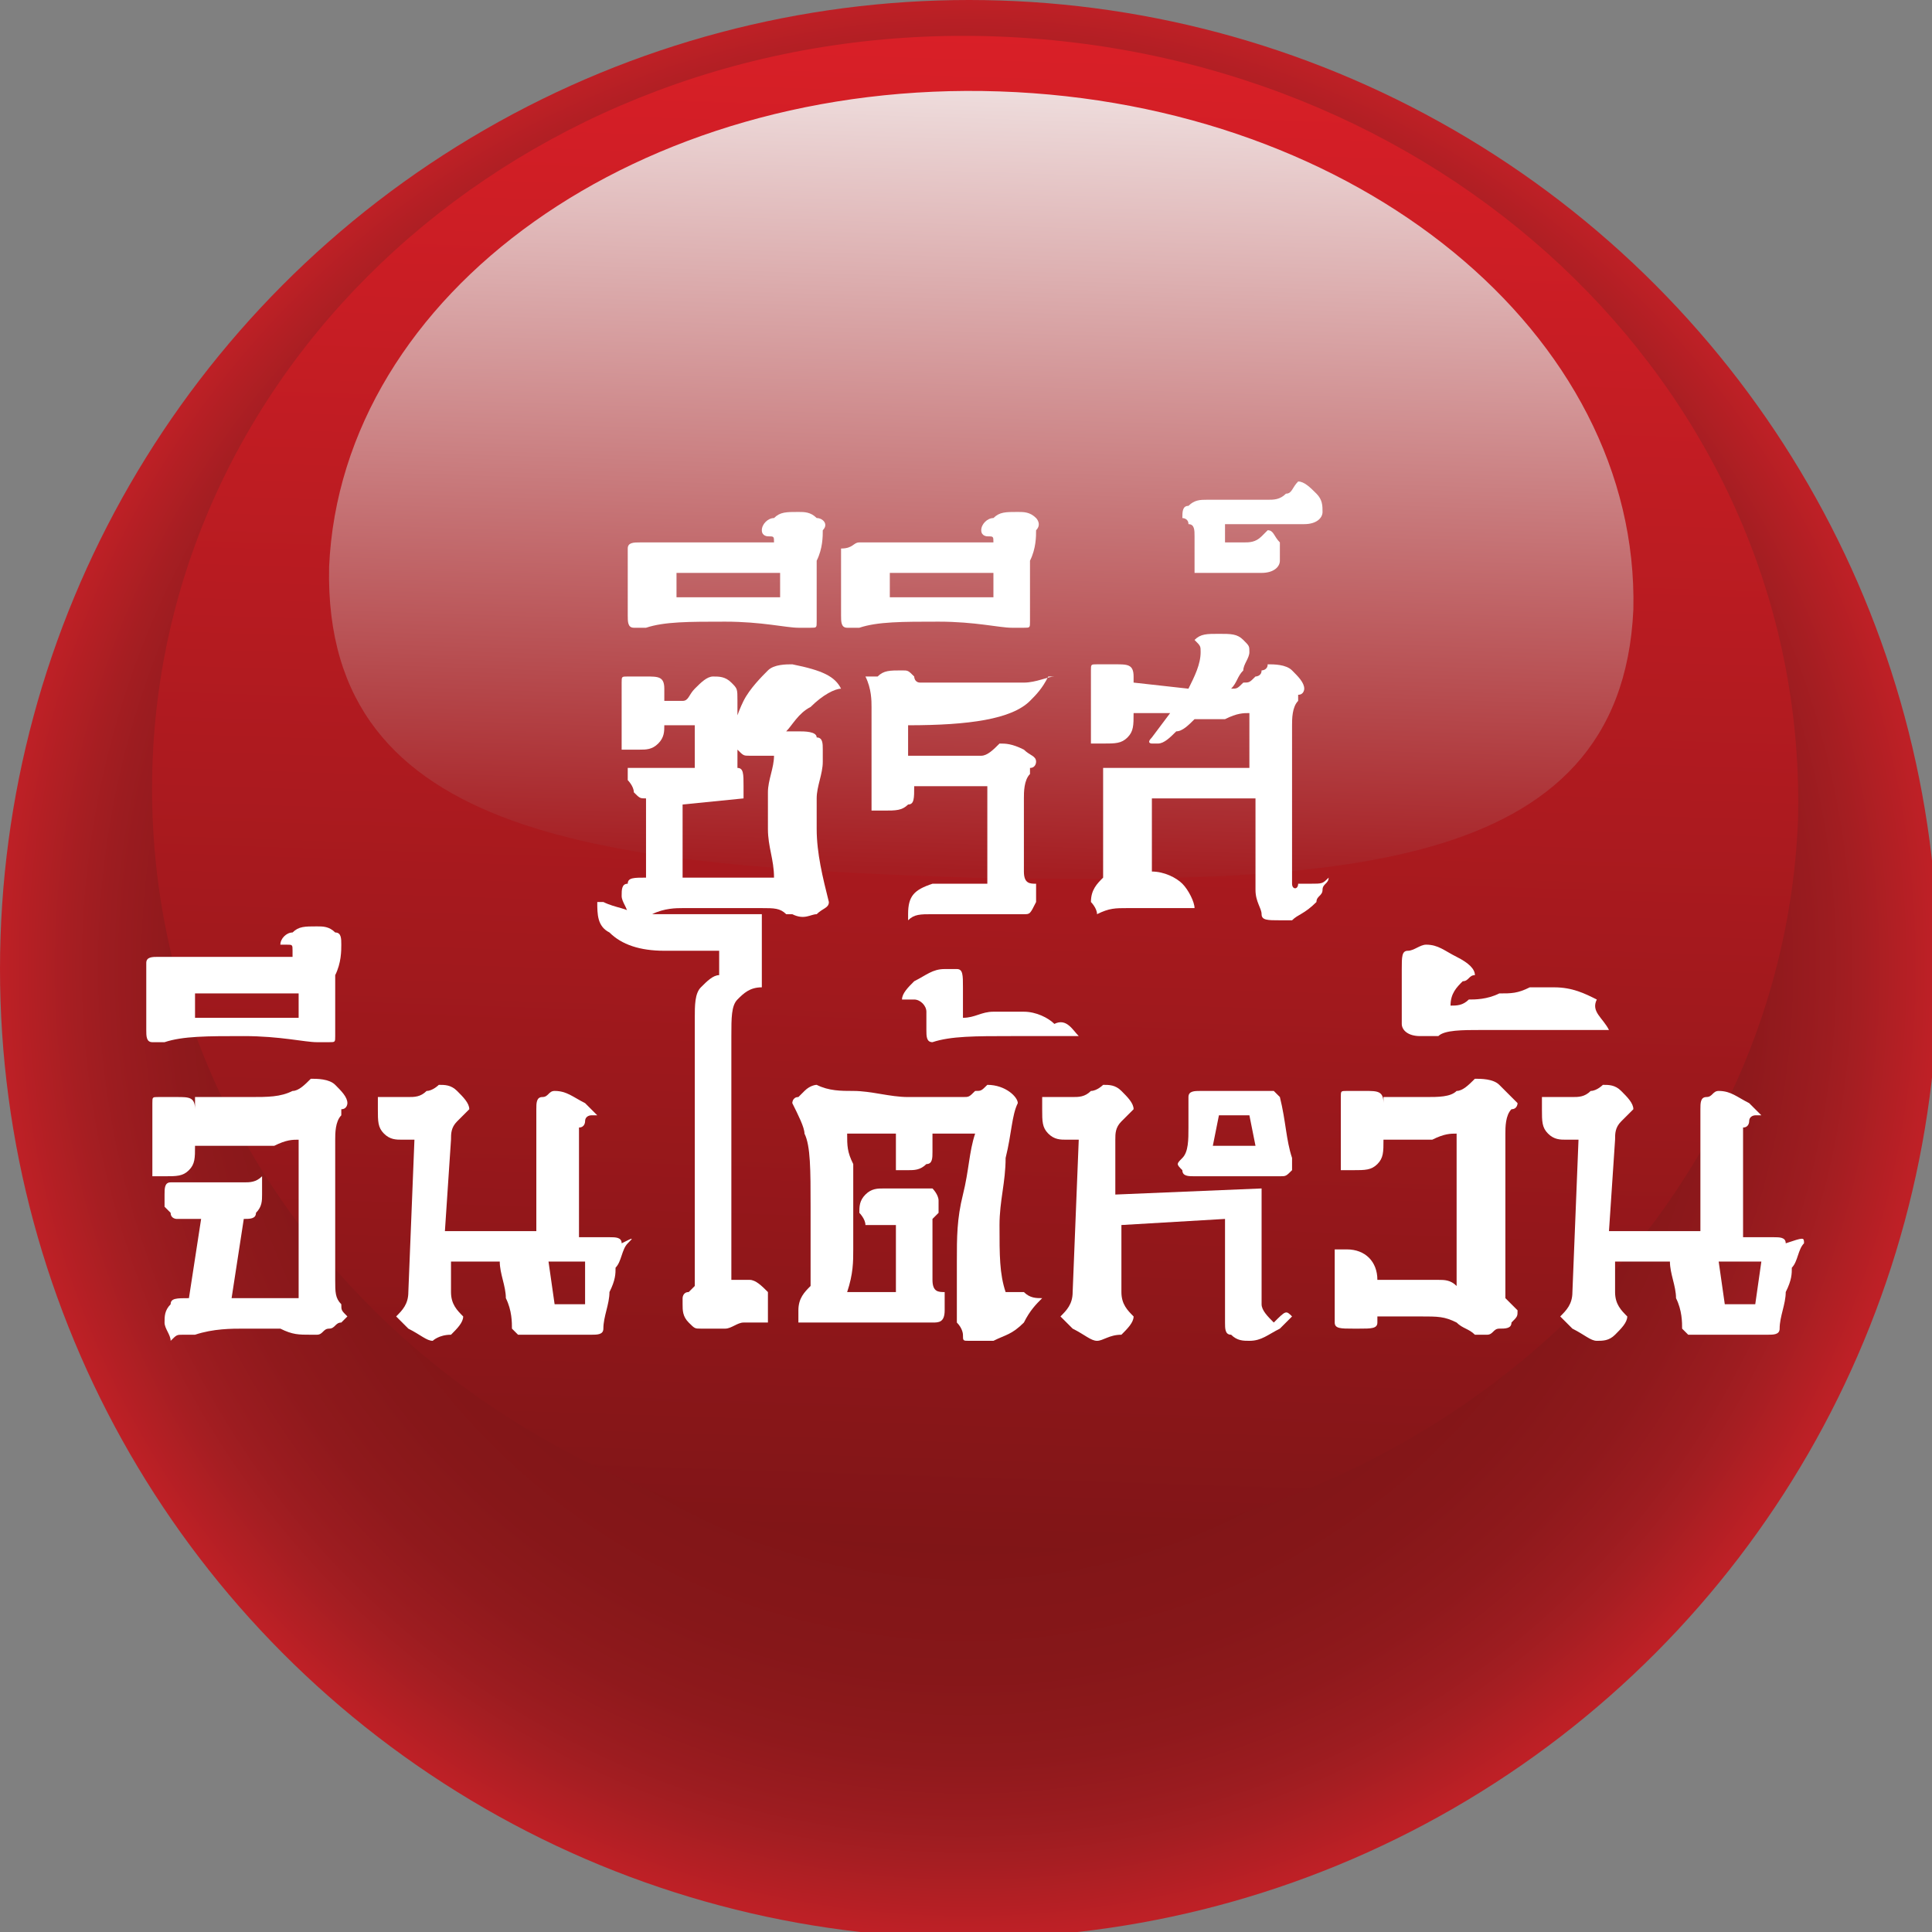 <!-- Generator: Adobe Illustrator 18.0.0, SVG Export Plug-In  -->
<svg version="1.1"
	 xmlns="http://www.w3.org/2000/svg" xmlns:xlink="http://www.w3.org/1999/xlink" xmlns:a="http://ns.adobe.com/AdobeSVGViewerExtensions/3.0/"
	 x="0px" y="0px" width="31.7px" height="31.7px" viewBox="0 0 31.7 31.7" enable-background="new 0 0 31.7 31.7"
	 xml:space="preserve">
<rect x="0" y="0" width="31.7" height="31.7" fill="#808080" stroke="none"/>
<defs>
</defs>
<g>
	<g>
		<g>
			<g>
				<g>
					
						<radialGradient id="SVGID_1_" cx="84.625" cy="-0.752" r="13.606" gradientTransform="matrix(1.166 3.855367e-02 -3.855367e-02 1.166 -82.832 13.489)" gradientUnits="userSpaceOnUse">
						<stop  offset="0.25" style="stop-color:#801517"/>
						<stop  offset="0.601" style="stop-color:#811517"/>
						<stop  offset="0.728" style="stop-color:#861719"/>
						<stop  offset="0.818" style="stop-color:#8F191C"/>
						<stop  offset="0.89" style="stop-color:#9C1C20"/>
						<stop  offset="0.924" style="stop-color:#A51E22"/>
						<stop  offset="1" style="stop-color:#BE2026"/>
					</radialGradient>
					<circle fill="url(#SVGID_1_)" cx="15.9" cy="15.9" r="15.9"/>
					
						<linearGradient id="SVGID_2_" gradientUnits="userSpaceOnUse" x1="28.726" y1="31.064" x2="28.726" y2="6.158" gradientTransform="matrix(1 3.304506e-02 -3.304506e-02 1 -12.127 -6.532)">
						<stop  offset="0" style="stop-color:#801517"/>
						<stop  offset="1" style="stop-color:#D91F27"/>
					</linearGradient>
					<path fill="url(#SVGID_2_)" d="M29.5,13.5c0.2-6.9-5.6-12.6-13.1-12.9S2.7,5.7,2.5,12.6c-0.2,6.9,5.6,12.6,13.1,12.9
						C23,25.7,29.2,20.3,29.5,13.5z"/>
					
						<linearGradient id="SVGID_3_" gradientUnits="userSpaceOnUse" x1="28.726" y1="19.94" x2="28.726" y2="7.099" gradientTransform="matrix(1 3.304506e-02 -3.304506e-02 1 -12.127 -6.532)">
						<stop  offset="5.076140e-03" style="stop-color:#A51E22"/>
						<stop  offset="1" style="stop-color:#EEDCDC"/>
					</linearGradient>
					<path fill="url(#SVGID_3_)" d="M26.8,10c0.1-4.5-4.5-8.3-10.4-8.5c-5.9-0.2-10.8,3.3-11,7.8c-0.1,4.5,4.6,4.9,10.5,5.1
						C21.8,14.5,26.6,14.4,26.8,10z"/>
				</g>
			</g>
		</g>
	</g>
	<path fill="#FFFFFF" d="M13.8,11.3c-0.1,0-0.3,0.1-0.5,0.3c-0.2,0.1-0.3,0.3-0.4,0.4c0,0,0.1,0,0.2,0c0.1,0,0.3,0,0.3,0.1
		c0.1,0,0.1,0.1,0.1,0.2v0.1c0,0,0,0.1,0,0.1c0,0,0,0,0,0c0,0.2-0.1,0.4-0.1,0.6c0,0.2,0,0.4,0,0.5c0,0.4,0.1,0.8,0.2,1.2
		c0,0.1-0.1,0.1-0.2,0.2c-0.1,0-0.2,0.1-0.4,0c0,0,0,0-0.1,0c-0.1-0.1-0.2-0.1-0.4-0.1c-0.2,0-0.5,0-0.9,0c-0.1,0-0.3,0-0.4,0
		c-0.1,0-0.3,0-0.5,0.1c-0.1,0-0.1,0-0.2,0c-0.1,0-0.1,0-0.2,0c0-0.1-0.1-0.2-0.1-0.3s0-0.2,0.1-0.2c0-0.1,0.1-0.1,0.3-0.1v-1.3
		c-0.1,0-0.1,0-0.2-0.1c0-0.1-0.1-0.2-0.1-0.2c0-0.1,0-0.2,0-0.2l1.1,0c0-0.1,0-0.2,0-0.3c0-0.1,0-0.2,0-0.4l-0.5,0
		c0,0.1,0,0.2-0.1,0.3c-0.1,0.1-0.2,0.1-0.3,0.1c-0.1,0-0.2,0-0.3,0c0-0.1,0-0.3,0-0.5c0-0.1,0-0.1,0-0.2c0-0.1,0-0.1,0-0.2v-0.2
		c0-0.1,0-0.1,0.1-0.1c0.1,0,0.1,0,0.2,0h0.1c0.2,0,0.3,0,0.3,0.2c0,0.1,0,0.1,0,0.2l0.3,0c0.1,0,0.1-0.1,0.2-0.2
		c0.1-0.1,0.2-0.2,0.3-0.2c0.1,0,0.2,0,0.3,0.1c0.1,0.1,0.1,0.1,0.1,0.3c0,0.1,0,0.1,0,0.2c0,0.1,0,0.2,0,0.3c0,0.1,0,0.2,0,0.3
		c0,0.1,0,0.2,0,0.3c0.1,0,0.1,0.1,0.1,0.3c0,0,0,0.1,0,0.1c0,0,0,0.1,0,0.1l-1,0.1l0,1.2c0,0,0.1,0,0.2,0c0.1,0,0.2,0,0.4,0
		c0.2,0,0.4,0,0.5,0c0.2,0,0.3,0,0.4,0c0-0.3-0.1-0.5-0.1-0.8c0-0.2,0-0.4,0-0.6c0-0.2,0.1-0.4,0.1-0.6l-0.4,0c-0.1,0-0.1,0-0.2-0.1
		c0,0-0.1-0.1-0.1-0.1c0-0.2,0.1-0.5,0.2-0.7c0.1-0.2,0.3-0.4,0.4-0.5c0.1-0.1,0.3-0.1,0.4-0.1C13.5,11,13.7,11.1,13.8,11.3
		L13.8,11.3z"/>
	<path fill="#FFFFFF" d="M13.5,8.7c0,0.1,0,0.3-0.1,0.5c0,0.2,0,0.4,0,0.6V10c0,0,0,0.1,0,0.1c0,0,0,0,0,0.1c0,0.1,0,0.1-0.1,0.1
		c-0.1,0-0.1,0-0.2,0c-0.2,0-0.6-0.1-1.2-0.1c-0.6,0-1,0-1.3,0.1c-0.1,0-0.1,0-0.2,0c-0.1,0-0.1-0.1-0.1-0.2c0-0.1,0-0.2,0-0.5
		c0-0.1,0-0.1,0-0.2c0-0.1,0-0.2,0-0.2c0-0.1,0-0.1,0-0.2c0-0.1,0.1-0.1,0.2-0.1c0.1,0,0.3,0,0.5,0c0.2,0,0.4,0,0.6,0
		c0.2,0,0.4,0,0.6,0c0.2,0,0.4,0,0.5,0V8.9c0-0.1,0-0.1-0.1-0.1c0,0-0.1,0-0.1-0.1c0-0.1,0.1-0.2,0.2-0.2c0.1-0.1,0.2-0.1,0.4-0.1
		c0.1,0,0.2,0,0.3,0.1C13.5,8.5,13.6,8.6,13.5,8.7z M12.8,9.8V9.4h-1.7v0.4H12.8z"/>
	<path fill="#FFFFFF" d="M17.2,11.1c-0.1,0.2-0.2,0.3-0.3,0.4c-0.3,0.3-1,0.4-2,0.4c0,0.1,0,0.2,0,0.3c0,0.1,0,0.2,0,0.2h0.5
		c0.4,0,0.6,0,0.7,0c0.1,0,0.2-0.1,0.3-0.2c0.1,0,0.2,0,0.4,0.1c0.1,0.1,0.2,0.1,0.2,0.2c0,0,0,0.1-0.1,0.1c0,0,0,0,0,0.1
		c-0.1,0.1-0.1,0.3-0.1,0.4v1.2c0,0.2,0.1,0.2,0.2,0.2c0,0.2,0,0.3,0,0.3c-0.1,0.2-0.1,0.2-0.2,0.2l-1.1,0c-0.1,0-0.2,0-0.4,0
		s-0.3,0-0.4,0.1c0-0.1,0-0.1,0-0.1c0-0.3,0.1-0.4,0.4-0.5c0.1,0,0.1,0,0.1,0c0,0,0.1,0,0.1,0c0,0,0.1,0,0.2,0c0.1,0,0.1,0,0.2,0
		c0.1,0,0.1,0,0.2,0c0,0,0.1,0,0.1,0v-1.6H15c0,0.2,0,0.3-0.1,0.3c-0.1,0.1-0.2,0.1-0.4,0.1h-0.1c0,0-0.1,0-0.1,0c0,0,0,0,0,0
		c0-0.1,0-0.3,0-0.5c0-0.1,0-0.1,0-0.2c0-0.1,0-0.1,0-0.2v-0.3c0-0.2,0-0.4,0-0.5c0-0.1,0-0.3-0.1-0.5c0,0,0.1,0,0.1,0
		c0,0,0,0,0.1,0c0.1-0.1,0.2-0.1,0.4-0.1c0.1,0,0.1,0,0.2,0.1c0,0,0,0.1,0.1,0.1c0.1,0,0.2,0,0.4,0c0.1,0,0.3,0,0.4,0
		c0.4,0,0.7,0,0.9,0c0.2,0,0.4-0.1,0.5-0.1H17.2z"/>
	<path fill="#FFFFFF" d="M17,8.7c0,0.1,0,0.3-0.1,0.5c0,0.2,0,0.4,0,0.6V10c0,0,0,0.1,0,0.1c0,0,0,0,0,0.1c0,0.1,0,0.1-0.1,0.1
		c-0.1,0-0.1,0-0.2,0c-0.2,0-0.6-0.1-1.2-0.1c-0.6,0-1,0-1.3,0.1c-0.1,0-0.1,0-0.2,0c-0.1,0-0.1-0.1-0.1-0.2c0-0.1,0-0.2,0-0.5
		c0-0.1,0-0.1,0-0.2c0-0.1,0-0.2,0-0.2c0-0.1,0-0.1,0-0.2C14,9,14,8.9,14.1,8.9c0.1,0,0.3,0,0.5,0c0.2,0,0.4,0,0.6,0
		c0.2,0,0.4,0,0.6,0c0.2,0,0.4,0,0.5,0V8.9c0-0.1,0-0.1-0.1-0.1c0,0-0.1,0-0.1-0.1c0-0.1,0.1-0.2,0.2-0.2c0.1-0.1,0.2-0.1,0.4-0.1
		c0.1,0,0.2,0,0.3,0.1C17,8.5,17.1,8.6,17,8.7z M16.3,9.8V9.4h-1.7v0.4H16.3z"/>
	<path fill="#FFFFFF" d="M21.8,14.4c0,0.1-0.1,0.1-0.1,0.2c0,0.1-0.1,0.1-0.1,0.2c-0.2,0.2-0.3,0.2-0.4,0.3c0,0-0.1,0-0.1,0
		c0,0-0.1,0-0.1,0c-0.2,0-0.3,0-0.3-0.1c0-0.1-0.1-0.2-0.1-0.4c0,0,0-0.1,0-0.2c0-0.1,0-0.1,0-0.2v-0.4v-0.4c0-0.1,0-0.1,0-0.2
		c0,0,0-0.1,0-0.1h-1.7v1.2c0.2,0,0.4,0.1,0.5,0.2c0.1,0.1,0.2,0.3,0.2,0.4c-0.2,0-0.3,0-0.4,0c-0.1,0-0.1,0-0.2,0
		c-0.2,0-0.4,0-0.5,0c-0.2,0-0.3,0-0.5,0.1c0-0.1-0.1-0.2-0.1-0.2c0-0.2,0.1-0.3,0.2-0.4v-1.8h2.4c0-0.1,0-0.2,0-0.4
		c0-0.1,0-0.3,0-0.5c-0.1,0-0.2,0-0.4,0.1c-0.2,0-0.3,0-0.5,0c-0.1,0.1-0.2,0.2-0.3,0.2c-0.1,0.1-0.2,0.2-0.3,0.2c0,0-0.1,0-0.1,0
		c0,0-0.1,0,0-0.1l0.3-0.4l-0.6,0c0,0.2,0,0.3-0.1,0.4c-0.1,0.1-0.2,0.1-0.4,0.1c0,0,0,0-0.1,0c0,0-0.1,0-0.1,0c0-0.1,0-0.3,0-0.6
		c0-0.1,0-0.1,0-0.2c0-0.1,0-0.1,0-0.2v-0.2c0-0.1,0-0.1,0.1-0.1c0.1,0,0.1,0,0.2,0h0.1c0.2,0,0.3,0,0.3,0.2v0.1l0.9,0.1
		c0.1-0.2,0.2-0.4,0.2-0.6c0-0.1,0-0.1-0.1-0.2c0.1-0.1,0.2-0.1,0.4-0.1c0.2,0,0.3,0,0.4,0.1c0.1,0.1,0.1,0.1,0.1,0.2
		c0,0.1-0.1,0.2-0.1,0.3c-0.1,0.1-0.1,0.2-0.2,0.3c0.1,0,0.1,0,0.2-0.1c0.1,0,0.1,0,0.2-0.1c0,0,0.1,0,0.1-0.1c0,0,0.1,0,0.1-0.1
		c0.1,0,0.3,0,0.4,0.1c0.1,0.1,0.2,0.2,0.2,0.3c0,0,0,0.1-0.1,0.1c0,0,0,0,0,0.1c-0.1,0.1-0.1,0.3-0.1,0.4c0,0.2,0,0.5,0,0.8
		c0,0.3,0,0.6,0,0.9c0,0.2,0,0.3,0,0.4s0,0.2,0,0.3c0,0.1,0,0.1,0,0.2s0.1,0.1,0.1,0c0.1,0,0.1,0,0.2,0
		C21.7,14.5,21.7,14.5,21.8,14.4L21.8,14.4z"/>
	<path fill="#FFFFFF" d="M21.7,8.4c0,0.1-0.1,0.2-0.3,0.2h-1.3v0.3h0.3c0.1,0,0.2,0,0.3-0.1c0,0,0,0,0.1-0.1c0.1,0,0.1,0.1,0.2,0.2
		C21,9,21,9.1,21,9.2c0,0.1-0.1,0.2-0.3,0.2h-1.1V8.8c0-0.1,0-0.2-0.1-0.2c0-0.1-0.1-0.1-0.1-0.1c0-0.1,0-0.2,0.1-0.2
		c0.1-0.1,0.2-0.1,0.3-0.1c0.1,0,0.3,0,0.5,0c0.2,0,0.4,0,0.5,0c0.1,0,0.2,0,0.3-0.1c0.1,0,0.1-0.1,0.2-0.2c0.1,0,0.2,0.1,0.3,0.2
		C21.7,8.2,21.7,8.3,21.7,8.4z"/>
	<path fill="#FFFFFF" d="M5.7,21.6c0,0-0.1,0.1-0.1,0.1c-0.1,0-0.1,0.1-0.2,0.1c-0.1,0-0.1,0.1-0.2,0.1c-0.1,0-0.1,0-0.1,0
		c-0.2,0-0.3,0-0.5-0.1c-0.2,0-0.4,0-0.6,0c-0.2,0-0.5,0-0.8,0.1c-0.1,0-0.1,0-0.2,0c-0.1,0-0.1,0-0.2,0.1c0-0.1-0.1-0.2-0.1-0.3
		c0-0.1,0-0.2,0.1-0.3c0-0.1,0.1-0.1,0.3-0.1l0.2-1.3c0,0-0.1,0-0.1,0c-0.1,0-0.1,0-0.2,0c0,0-0.1,0-0.1,0c0,0-0.1,0-0.1-0.1
		c0,0-0.1-0.1-0.1-0.1c0-0.1,0-0.1,0-0.2c0-0.1,0-0.2,0.1-0.2c0.1,0,0.3,0,0.4,0c0.1,0,0.2,0,0.3,0c0.1,0,0.2,0,0.3,0
		c0.1,0,0.2,0,0.2,0c0.1,0,0.2,0,0.3-0.1c0,0.1,0,0.2,0,0.3c0,0.1,0,0.2-0.1,0.3c0,0.1-0.1,0.1-0.2,0.1l-0.2,1.3c0.1,0,0.2,0,0.2,0
		c0.1,0,0.1,0,0.2,0h0.2c0.1,0,0.3,0,0.5,0v-2.6c-0.1,0-0.2,0-0.4,0.1c-0.2,0-0.3,0-0.5,0c-0.1,0-0.2,0-0.4,0c-0.1,0-0.3,0-0.4,0
		c0,0.2,0,0.3-0.1,0.4c-0.1,0.1-0.2,0.1-0.4,0.1c0,0,0,0-0.1,0c0,0-0.1,0-0.1,0c0-0.1,0-0.3,0-0.6c0-0.1,0-0.1,0-0.2
		c0-0.1,0-0.1,0-0.2v-0.2c0-0.1,0-0.1,0.1-0.1c0.1,0,0.1,0,0.2,0h0.1c0.2,0,0.3,0,0.3,0.2V18c0,0,0.1,0,0.1,0h0.1c0.2,0,0.3,0,0.4,0
		c0.1,0,0.2,0,0.3,0c0.3,0,0.5,0,0.7-0.1c0.1,0,0.2-0.1,0.3-0.2c0.1,0,0.3,0,0.4,0.1c0.1,0.1,0.2,0.2,0.2,0.3c0,0,0,0.1-0.1,0.1
		c0,0,0,0,0,0.1c-0.1,0.1-0.1,0.3-0.1,0.4V21c0,0.2,0,0.3,0.1,0.4C5.6,21.5,5.6,21.5,5.7,21.6z"/>
	<path fill="#FFFFFF" d="M5.6,15.5c0,0.1,0,0.3-0.1,0.5c0,0.2,0,0.4,0,0.6v0.2c0,0,0,0.1,0,0.1c0,0,0,0,0,0.1c0,0.1,0,0.1-0.1,0.1
		c-0.1,0-0.1,0-0.2,0c-0.2,0-0.6-0.1-1.2-0.1c-0.6,0-1,0-1.3,0.1c-0.1,0-0.1,0-0.2,0c-0.1,0-0.1-0.1-0.1-0.2c0-0.1,0-0.2,0-0.5
		c0-0.1,0-0.1,0-0.2c0-0.1,0-0.2,0-0.2c0-0.1,0-0.1,0-0.2c0-0.1,0.1-0.1,0.2-0.1c0.1,0,0.3,0,0.5,0c0.2,0,0.4,0,0.6,0
		c0.2,0,0.4,0,0.6,0c0.2,0,0.4,0,0.5,0v-0.1c0-0.1,0-0.1-0.1-0.1c0,0-0.1,0-0.1,0c0-0.1,0.1-0.2,0.2-0.2c0.1-0.1,0.2-0.1,0.4-0.1
		c0.1,0,0.2,0,0.3,0.1C5.6,15.3,5.6,15.4,5.6,15.5z M4.9,16.7v-0.4H3.2v0.4H4.9z"/>
	<path fill="#FFFFFF" d="M10.3,20.4c-0.1,0.1-0.1,0.3-0.2,0.4c0,0.1,0,0.2-0.1,0.4c0,0.2-0.1,0.4-0.1,0.6c0,0.1-0.1,0.1-0.2,0.1
		c-0.1,0-0.2,0-0.3,0c-0.1,0-0.2,0-0.3,0H9c0,0-0.1,0-0.1,0c0,0-0.1,0-0.2,0c-0.1,0-0.1,0-0.2,0c0,0-0.1-0.1-0.1-0.1
		c0-0.1,0-0.3-0.1-0.5c0-0.2-0.1-0.4-0.1-0.6H7.4l0,0.5c0,0.2,0.1,0.3,0.2,0.4c0,0.1-0.1,0.2-0.2,0.3C7.2,21.9,7.1,22,7.1,22
		c-0.1,0-0.2-0.1-0.4-0.2c-0.1-0.1-0.2-0.2-0.2-0.2c0.1-0.1,0.2-0.2,0.2-0.4l0.1-2.5c0,0-0.1,0-0.1,0c0,0,0,0-0.1,0
		c-0.1,0-0.2,0-0.3-0.1c-0.1-0.1-0.1-0.2-0.1-0.4c0-0.1,0-0.1,0-0.2c0.1,0,0.2,0,0.3,0c0.1,0,0.1,0,0.2,0c0.1,0,0.2,0,0.3-0.1
		c0.1,0,0.2-0.1,0.2-0.1c0.1,0,0.2,0,0.3,0.1c0.1,0.1,0.2,0.2,0.2,0.3c0,0-0.1,0.1-0.1,0.1c0,0,0,0-0.1,0.1
		c-0.1,0.1-0.1,0.2-0.1,0.3l-0.1,1.5h1.5v-0.2v-0.2v-0.2v-0.2v-0.2V19v-0.1v-0.1c0-0.1,0-0.2,0-0.3c0-0.1,0-0.2,0-0.3
		c0-0.1,0-0.2,0.1-0.2c0.1,0,0.1-0.1,0.2-0.1c0.2,0,0.3,0.1,0.5,0.2c0,0,0.1,0.1,0.2,0.2l0,0c-0.1,0-0.1,0-0.1,0c0,0-0.1,0-0.1,0.1
		c0,0,0,0.1-0.1,0.1c0,0,0,0.1,0,0.2c0,0.1,0,0.2,0,0.3v0.6v0.5v0.2l0.5,0c0.1,0,0.2,0,0.2,0.1C10.4,20.3,10.4,20.3,10.3,20.4z
		 M9.6,20.7H9l0.1,0.7h0.5L9.6,20.7z"/>
	<path fill="#FFFFFF" d="M12.6,21.7L12.6,21.7c-0.1,0-0.1,0-0.2,0c-0.1,0-0.1,0-0.2,0c-0.1,0-0.2,0.1-0.3,0.1c-0.1,0-0.1,0-0.2,0
		c-0.1,0-0.1,0-0.2,0c-0.1,0-0.1,0-0.2-0.1c-0.1-0.1-0.1-0.2-0.1-0.3c0-0.1,0-0.1,0-0.1c0,0,0-0.1,0.1-0.1c0,0,0,0,0.1-0.1
		c0,0,0,0,0-0.1v-4.3c0-0.2,0-0.4,0.1-0.5c0.1-0.1,0.2-0.2,0.3-0.2v-0.4h-0.9c-0.4,0-0.7-0.1-0.9-0.3c-0.2-0.1-0.2-0.3-0.2-0.5
		l0.1,0c0.2,0.1,0.4,0.1,0.5,0.2c0.2,0,0.4,0,0.6,0h1.5v1.2c-0.2,0-0.3,0.1-0.4,0.2c-0.1,0.1-0.1,0.3-0.1,0.6v4c0,0,0,0,0.1,0
		c0,0,0.1,0,0.2,0c0.1,0,0.2,0.1,0.3,0.2C12.6,21.5,12.6,21.6,12.6,21.7z"/>
	<path fill="#FFFFFF" d="M17.1,21.3c-0.1,0.1-0.2,0.2-0.3,0.4c-0.2,0.2-0.3,0.2-0.5,0.3c0,0-0.1,0-0.1,0c0,0-0.1,0-0.1,0
		c-0.1,0-0.2,0-0.2,0c-0.1,0-0.1,0-0.1-0.1c0,0,0-0.1-0.1-0.2c0-0.1,0-0.2,0-0.3c0-0.1,0-0.2,0-0.3c0-0.1,0-0.2,0-0.4
		c0-0.4,0-0.7,0.1-1.1s0.1-0.7,0.2-1l-0.1,0c-0.1,0-0.2,0-0.3,0c-0.1,0-0.2,0-0.3,0l0,0.3c0,0.1,0,0.2-0.1,0.2
		c-0.1,0.1-0.2,0.1-0.3,0.1c-0.1,0-0.2,0-0.2,0l0-0.6l-0.8,0c0,0.2,0,0.3,0.1,0.5c0,0.1,0,0.2,0,0.3c0,0.1,0,0.3,0,0.5
		c0,0.2,0,0.4,0,0.6c0,0.2,0,0.4-0.1,0.7l0.8,0v-1.1h-0.2c-0.1,0-0.1,0-0.3,0c0-0.1-0.1-0.2-0.1-0.2c0-0.1,0-0.2,0.1-0.3
		c0.1-0.1,0.2-0.1,0.3-0.1h0.8c0,0,0.1,0.1,0.1,0.2c0,0.1,0,0.2,0,0.2s-0.1,0.1-0.1,0.1V21c0,0.2,0.1,0.2,0.2,0.2c0,0.2,0,0.3,0,0.3
		c0,0.2-0.1,0.2-0.2,0.2c-0.1,0-0.3,0-0.5,0c-0.2,0-0.4,0-0.6,0c-0.2,0-0.4,0-0.6,0c-0.2,0-0.4,0-0.5,0c0-0.1,0-0.1,0-0.2
		c0-0.2,0.1-0.3,0.2-0.4c0,0,0-0.1,0-0.2c0-0.1,0-0.2,0-0.4c0-0.3,0-0.6,0-0.7c0-0.6,0-1-0.1-1.2c0-0.1-0.1-0.3-0.2-0.5
		c0,0,0-0.1,0.1-0.1c0,0,0.1-0.1,0.1-0.1c0.1-0.1,0.2-0.1,0.2-0.1c0.2,0.1,0.4,0.1,0.6,0.1c0.3,0,0.6,0.1,0.9,0.1c0.5,0,0.7,0,0.9,0
		c0.1,0,0.1,0,0.2-0.1c0.1,0,0.1,0,0.2-0.1c0.3,0,0.5,0.2,0.5,0.3c-0.1,0.2-0.1,0.5-0.2,0.9c0,0.4-0.1,0.7-0.1,1.1
		c0,0.5,0,0.8,0.1,1.1c0,0,0.1,0,0.1,0c0.1,0,0.1,0,0.2,0C16.9,21.3,17,21.3,17.1,21.3L17.1,21.3z"/>
	<path fill="#FFFFFF" d="M17.7,17L17.7,17c-0.3,0-0.6,0-1.1,0c-0.6,0-1,0-1.3,0.1c-0.1,0-0.1-0.1-0.1-0.2c0,0,0-0.1,0-0.1
		c0,0,0-0.1,0-0.1v-0.1c0-0.1-0.1-0.2-0.2-0.2c0,0,0,0-0.1,0c0,0-0.1,0-0.1,0c0-0.1,0.1-0.2,0.2-0.3c0.2-0.1,0.3-0.2,0.5-0.2
		c0.1,0,0.2,0,0.2,0c0.1,0,0.1,0.1,0.1,0.3v0.5c0.2,0,0.3-0.1,0.5-0.1c0.2,0,0.3,0,0.5,0c0.2,0,0.4,0.1,0.5,0.2
		C17.5,16.7,17.6,16.9,17.7,17z"/>
	<path fill="#FFFFFF" d="M21.2,21.6c-0.1,0.1-0.1,0.1-0.2,0.2c-0.2,0.1-0.3,0.2-0.5,0.2c-0.1,0-0.2,0-0.3-0.1
		c-0.1,0-0.1-0.1-0.1-0.2V20l-1.7,0.1l0,1.1c0,0.2,0.1,0.3,0.2,0.4c0,0.1-0.1,0.2-0.2,0.3C18.2,21.9,18.1,22,18,22
		c-0.1,0-0.2-0.1-0.4-0.2c-0.1-0.1-0.2-0.2-0.2-0.2c0.1-0.1,0.2-0.2,0.2-0.4l0.1-2.5c0,0-0.1,0-0.1,0c0,0,0,0-0.1,0
		c-0.1,0-0.2,0-0.3-0.1c-0.1-0.1-0.1-0.2-0.1-0.4c0-0.1,0-0.1,0-0.2c0.1,0,0.2,0,0.3,0c0.1,0,0.1,0,0.2,0c0.1,0,0.2,0,0.3-0.1
		c0.1,0,0.2-0.1,0.2-0.1c0.1,0,0.2,0,0.3,0.1c0.1,0.1,0.2,0.2,0.2,0.3c0,0-0.1,0.1-0.1,0.1c0,0,0,0-0.1,0.1
		c-0.1,0.1-0.1,0.2-0.1,0.3l0,0.9l2.4-0.1v1.1c0,0.4,0,0.6,0,0.8c0,0.1,0.1,0.2,0.2,0.3C21.1,21.5,21.1,21.5,21.2,21.6L21.2,21.6z
		 M21.2,19c0,0.1,0,0.1,0,0.2c-0.1,0.1-0.1,0.1-0.2,0.1c0,0,0,0-0.1,0c-0.1,0-0.1,0-0.2,0c-0.1,0-0.1,0-0.2,0c-0.1,0-0.1,0-0.2,0
		c0,0-0.1,0-0.2,0c-0.1,0-0.2,0-0.2,0c-0.1,0-0.2,0-0.2,0c-0.1,0-0.1,0-0.1,0c-0.1,0-0.2,0-0.2-0.1c-0.1-0.1-0.1-0.1,0-0.2
		c0.1-0.1,0.1-0.3,0.1-0.5c0-0.1,0-0.2,0-0.3c0-0.1,0-0.1,0-0.2c0-0.1,0.1-0.1,0.2-0.1c0.1,0,0.2,0,0.3,0c0,0,0.1,0,0.1,0
		c0,0,0.1,0,0.1,0h0.1c0.2,0,0.4,0,0.5,0c0,0,0.1,0,0.1,0c0,0,0.1,0.1,0.1,0.1C21.1,18.4,21.1,18.7,21.2,19z M20.6,18.8l-0.1-0.5H20
		l-0.1,0.5H20.6z"/>
	<path fill="#FFFFFF" d="M24.9,21.5c0,0.1,0,0.1-0.1,0.2c0,0.1-0.1,0.1-0.2,0.1c-0.1,0-0.1,0.1-0.2,0.1c-0.1,0-0.1,0-0.2,0
		c-0.1-0.1-0.2-0.1-0.3-0.2c-0.2-0.1-0.3-0.1-0.6-0.1c-0.2,0-0.4,0-0.6,0c0,0,0,0,0,0c0,0,0,0-0.1,0v0.1c0,0.1-0.1,0.1-0.3,0.1h-0.1
		c-0.2,0-0.3,0-0.3-0.1v-0.3v-0.1v-0.1c0-0.1,0-0.2,0-0.3c0-0.1,0-0.2,0-0.4c0,0,0.1,0,0.1,0c0,0,0.1,0,0.1,0c0.3,0,0.5,0.2,0.5,0.5
		c0.2,0,0.4,0,0.5,0c0.1,0,0.1,0,0.2,0c0.1,0,0.2,0,0.3,0c0.1,0,0.2,0,0.3,0.1v-2.5c-0.1,0-0.2,0-0.4,0.1c-0.1,0-0.2,0-0.4,0H23
		c-0.1,0-0.1,0-0.2,0c-0.1,0-0.1,0-0.1,0c0,0.2,0,0.3-0.1,0.4c-0.1,0.1-0.2,0.1-0.4,0.1c0,0,0,0-0.1,0c0,0-0.1,0-0.1,0
		c0-0.1,0-0.3,0-0.6c0-0.1,0-0.1,0-0.2c0-0.1,0-0.1,0-0.2v-0.2c0-0.1,0-0.1,0.1-0.1c0.1,0,0.1,0,0.2,0h0.1c0.2,0,0.3,0,0.3,0.2V18
		c0.1,0,0.2,0,0.3,0c0.1,0,0.3,0,0.4,0c0.2,0,0.4,0,0.5-0.1c0.1,0,0.2-0.1,0.3-0.2c0.1,0,0.3,0,0.4,0.1c0.1,0.1,0.2,0.2,0.3,0.3
		c0,0,0,0.1-0.1,0.1c0,0,0,0,0,0c-0.1,0.1-0.1,0.3-0.1,0.4V21c0,0.1,0,0.3,0,0.3C24.8,21.4,24.8,21.4,24.9,21.5z"/>
	<path fill="#FFFFFF" d="M26.4,16.9L26.4,16.9c-0.2,0-0.4,0-0.6,0c-0.2,0-0.5,0-0.8,0c-0.2,0-0.4,0-0.7,0c-0.3,0-0.6,0-0.7,0.1
		c-0.2,0-0.3,0-0.3,0c-0.2,0-0.3-0.1-0.3-0.2v-0.9c0-0.2,0-0.3,0.1-0.3c0.1,0,0.2-0.1,0.3-0.1c0.2,0,0.3,0.1,0.5,0.2
		c0.2,0.1,0.3,0.2,0.3,0.3c-0.1,0-0.1,0.1-0.2,0.1c-0.1,0.1-0.2,0.2-0.2,0.4c0.1,0,0.2,0,0.3-0.1c0.1,0,0.3,0,0.5-0.1
		c0.2,0,0.3,0,0.5-0.1c0.2,0,0.3,0,0.4,0c0.3,0,0.5,0.1,0.7,0.2C26.1,16.6,26.3,16.7,26.4,16.9z"/>
	<path fill="#FFFFFF" d="M29.6,20.4c-0.1,0.1-0.1,0.3-0.2,0.4c0,0.1,0,0.2-0.1,0.4c0,0.2-0.1,0.4-0.1,0.6c0,0.1-0.1,0.1-0.2,0.1
		c-0.1,0-0.2,0-0.3,0c-0.1,0-0.2,0-0.3,0h-0.2c0,0-0.1,0-0.1,0c0,0-0.1,0-0.2,0c-0.1,0-0.1,0-0.2,0c0,0-0.1-0.1-0.1-0.1
		c0-0.1,0-0.3-0.1-0.5c0-0.2-0.1-0.4-0.1-0.6h-0.9l0,0.5c0,0.2,0.1,0.3,0.2,0.4c0,0.1-0.1,0.2-0.2,0.3c-0.1,0.1-0.2,0.1-0.3,0.1
		c-0.1,0-0.2-0.1-0.4-0.2c-0.1-0.1-0.2-0.2-0.2-0.2c0.1-0.1,0.2-0.2,0.2-0.4l0.1-2.5c0,0-0.1,0-0.1,0c0,0,0,0-0.1,0
		c-0.1,0-0.2,0-0.3-0.1c-0.1-0.1-0.1-0.2-0.1-0.4c0-0.1,0-0.1,0-0.2c0.1,0,0.2,0,0.3,0c0.1,0,0.1,0,0.2,0c0.1,0,0.2,0,0.3-0.1
		c0.1,0,0.2-0.1,0.2-0.1c0.1,0,0.2,0,0.3,0.1c0.1,0.1,0.2,0.2,0.2,0.3c0,0-0.1,0.1-0.1,0.1c0,0,0,0-0.1,0.1
		c-0.1,0.1-0.1,0.2-0.1,0.3l-0.1,1.5h1.5v-0.2v-0.2v-0.2v-0.2v-0.2V19v-0.1v-0.1c0-0.1,0-0.2,0-0.3c0-0.1,0-0.2,0-0.3
		c0-0.1,0-0.2,0.1-0.2c0.1,0,0.1-0.1,0.2-0.1c0.2,0,0.3,0.1,0.5,0.2c0,0,0.1,0.1,0.2,0.2l0,0c-0.1,0-0.1,0-0.1,0c0,0-0.1,0-0.1,0.1
		c0,0,0,0.1-0.1,0.1c0,0,0,0.1,0,0.2c0,0.1,0,0.2,0,0.3v0.6v0.5v0.2l0.5,0c0.1,0,0.2,0,0.2,0.1C29.6,20.3,29.6,20.3,29.6,20.4z
		 M28.9,20.7h-0.7l0.1,0.7h0.5L28.9,20.7z"/>
</g>
</svg>
